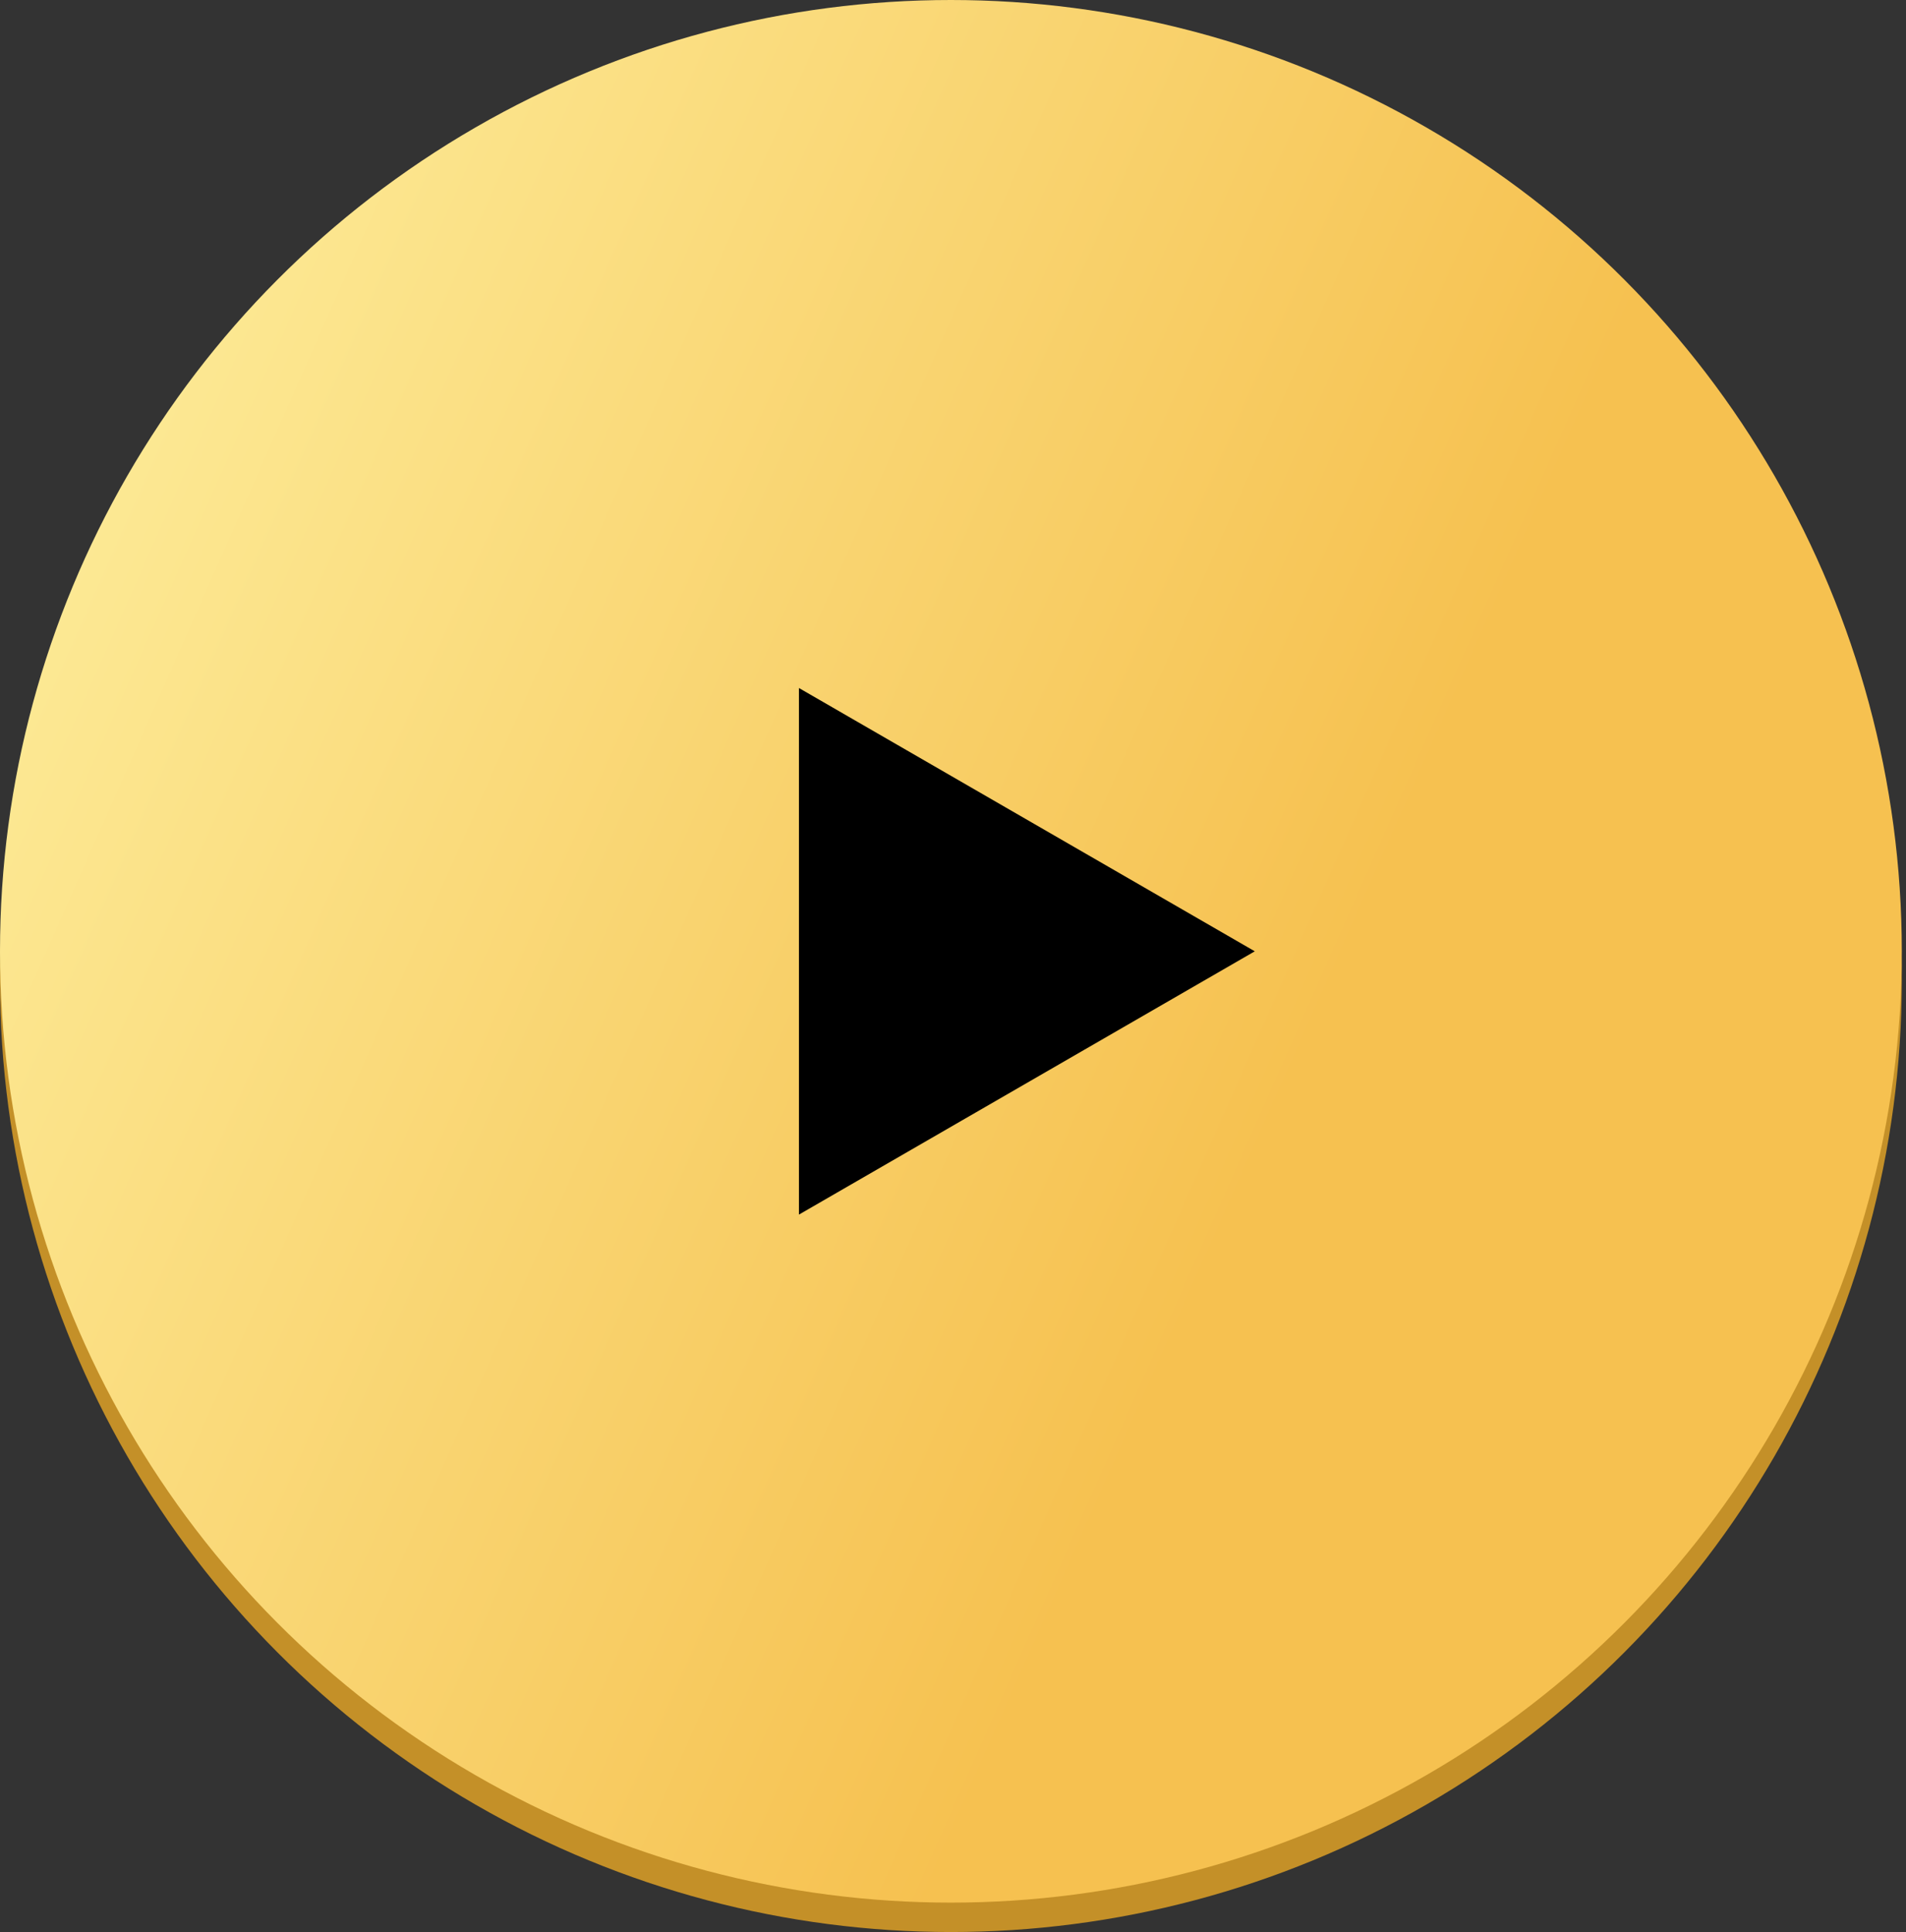 <svg width="227" height="230" viewBox="0 0 227 230" fill="none" xmlns="http://www.w3.org/2000/svg">
<rect x="0" y="0" width="227" height="230" fill="#333333" stroke="none"/>
<circle cx="113.249" cy="116.751" r="113.249" fill="#C49028"/>
<circle cx="113.249" cy="113.249" r="113.249" fill="url(#paint0_linear)"/>
<path d="M149.442 113.249L95.152 144.593L95.152 81.905L149.442 113.249Z" fill="black"/>
<defs>
<linearGradient id="paint0_linear" x1="122.515" y1="199.776" x2="-38.424" y2="128.48" gradientUnits="userSpaceOnUse">
<stop stop-color="#F6C150"/>
<stop offset="1" stop-color="#FDED9B"/>
</linearGradient>
</defs>
</svg>
